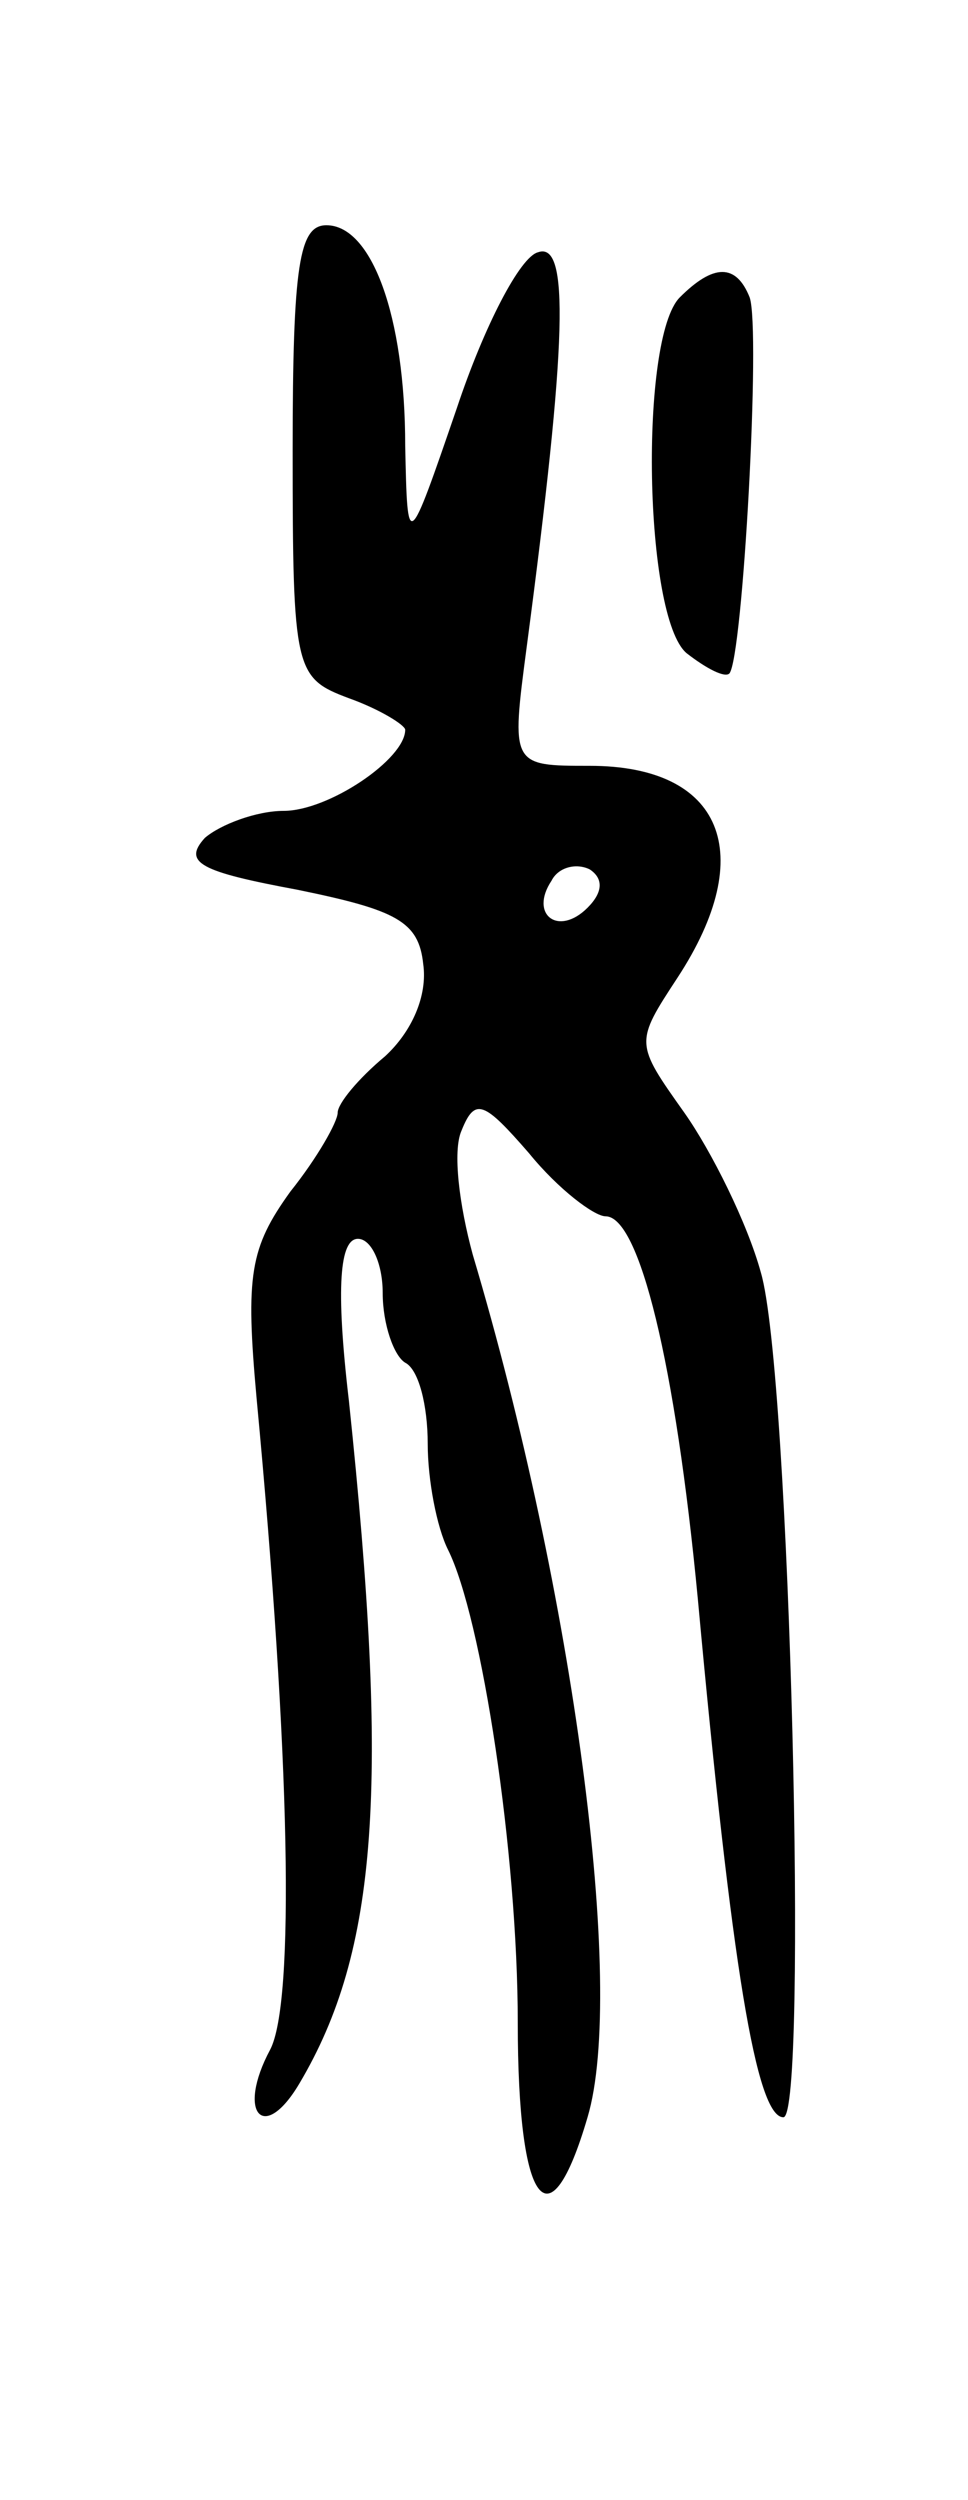 <svg version="1.0" xmlns="http://www.w3.org/2000/svg"
 width="43pt" height="111pt" viewBox="0 0 43 111"
 preserveAspectRatio="xMidYMid meet">
<g transform="translate(0,111) scale(0.1,-0.1)"
fill="#000000" stroke="none">
<path d="M130 910 c0 -98 1 -101 25 -110 14 -5 25 -12 25 -14 0 -13 -34 -36
-54 -36 -12 0 -28 -6 -35 -12 -10 -11 -2 -15 41 -23 44 -9 54 -14 56 -33 2
-14 -5 -30 -17 -41 -12 -10 -21 -21 -21 -25 0 -4 -9 -20 -21 -35 -18 -25 -20
-37 -15 -92 15 -159 17 -268 6 -289 -15 -28 -3 -42 13 -15 35 59 40 132 22
303 -6 51 -4 72 4 72 6 0 11 -11 11 -24 0 -14 5 -28 10 -31 6 -3 10 -19 10
-36 0 -16 4 -37 9 -47 15 -30 31 -135 31 -210 0 -82 14 -100 31 -42 17 57 -6
232 -51 383 -6 22 -9 46 -5 55 6 15 10 13 30 -10 13 -16 29 -28 34 -28 15 0
31 -65 41 -170 15 -163 26 -230 38 -230 11 0 3 331 -10 375 -6 22 -22 54 -34
71 -22 31 -22 31 -3 60 36 55 20 94 -39 94 -35 0 -35 0 -28 53 18 136 19 180
5 175 -8 -2 -24 -33 -36 -69 -22 -64 -22 -64 -23 -17 0 58 -15 98 -35 98 -12
0 -15 -17 -15 -100z m131 -203 c-13 -13 -26 -3 -16 12 3 6 11 8 17 5 6 -4 6
-10 -1 -17z"/>
<path d="M302 978 c-18 -18 -16 -142 3 -158 9 -7 17 -11 19 -9 6 7 14 153 9
167 -6 15 -16 15 -31 0z"/>
</g>
</svg>
